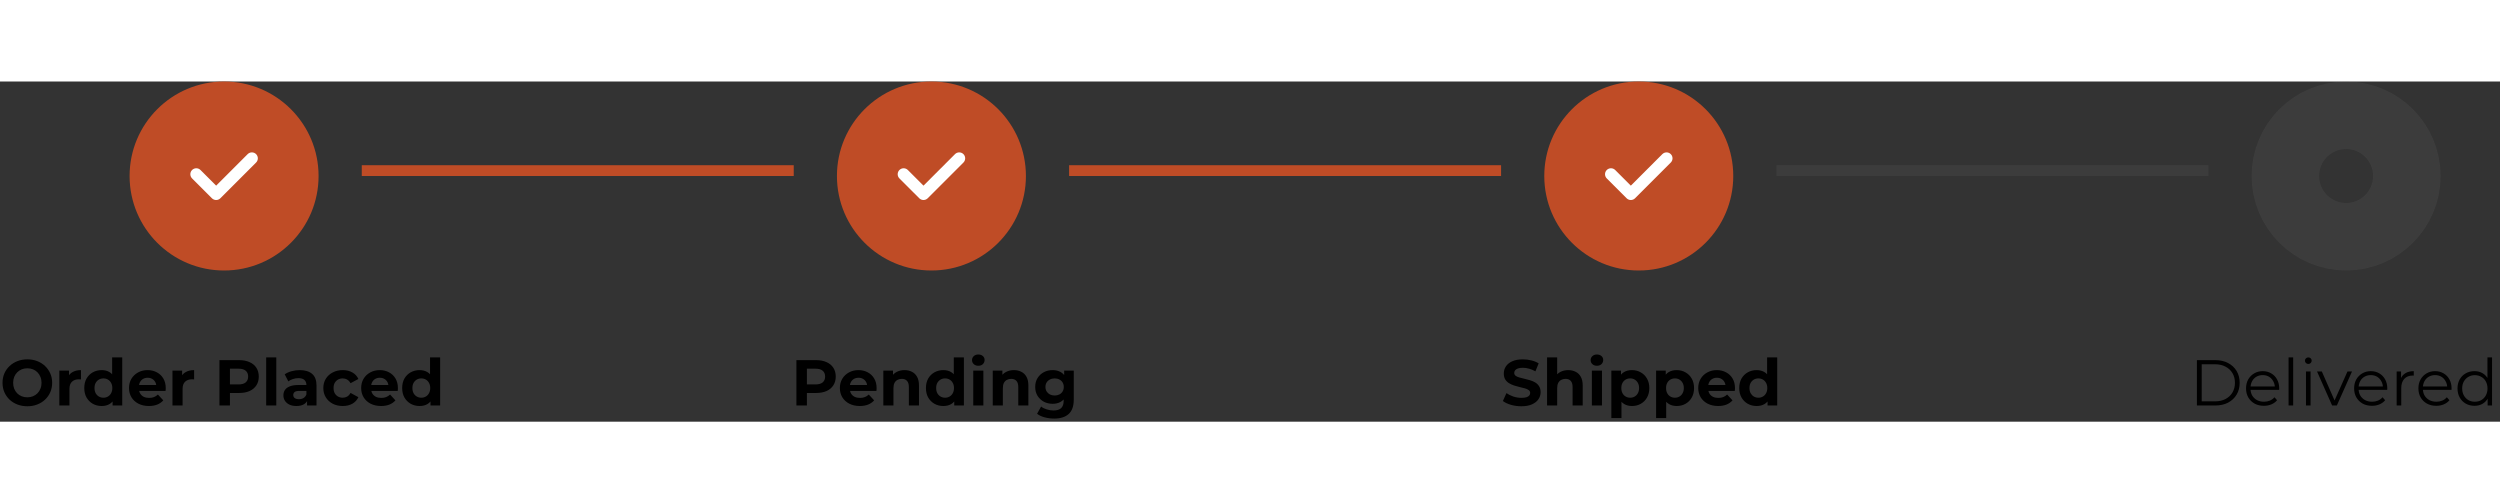 <svg width="626" height="126" viewBox="0 0 926 126" fill="none" xmlns="http://www.w3.org/2000/svg">
<rect x="0" y="0" width="926" height="126" fill="#333333" stroke="none"/>
<path d="M83 70C102.33 70 118 54.33 118 35C118 15.67 102.33 0 83 0C63.67 0 48 15.67 48 35C48 54.33 63.67 70 83 70Z" fill="#BF4C26"/>
<path d="M91.736 26.895C92.15 26.481 92.711 26.249 93.296 26.249C93.881 26.249 94.442 26.481 94.856 26.895C95.27 27.309 95.502 27.87 95.502 28.455C95.502 29.04 95.27 29.601 94.856 30.015L81.619 43.25C81.205 43.663 80.644 43.895 80.06 43.895C79.475 43.895 78.915 43.663 78.501 43.25L71.146 35.898C70.732 35.484 70.5 34.923 70.5 34.337C70.5 33.752 70.732 33.191 71.146 32.778C71.56 32.364 72.121 32.131 72.706 32.131C73.291 32.131 73.852 32.364 74.266 32.778L80.061 38.572L91.736 26.895Z" fill="white"/>
<path d="M345 70C364.33 70 380 54.33 380 35C380 15.67 364.33 0 345 0C325.67 0 310 15.67 310 35C310 54.33 325.67 70 345 70Z" fill="#BF4C26"/>
<path d="M353.736 26.895C354.15 26.481 354.711 26.249 355.296 26.249C355.881 26.249 356.442 26.481 356.856 26.895C357.27 27.309 357.502 27.87 357.502 28.455C357.502 29.04 357.27 29.601 356.856 30.015L343.619 43.25C343.205 43.663 342.645 43.895 342.06 43.895C341.475 43.895 340.915 43.663 340.501 43.25L333.146 35.898C332.732 35.484 332.5 34.923 332.5 34.337C332.5 33.752 332.732 33.191 333.146 32.778C333.56 32.364 334.121 32.131 334.706 32.131C335.291 32.131 335.852 32.364 336.266 32.778L342.061 38.572L353.736 26.895Z" fill="white"/>
<path d="M607 70C626.33 70 642 54.33 642 35C642 15.67 626.33 0 607 0C587.67 0 572 15.67 572 35C572 54.33 587.67 70 607 70Z" fill="#BF4C26"/>
<path d="M615.736 26.895C616.15 26.481 616.711 26.249 617.296 26.249C617.881 26.249 618.442 26.481 618.856 26.895C619.27 27.309 619.502 27.87 619.502 28.455C619.502 29.04 619.27 29.601 618.856 30.015L605.619 43.25C605.205 43.663 604.645 43.895 604.06 43.895C603.475 43.895 602.915 43.663 602.501 43.25L595.146 35.898C594.732 35.484 594.5 34.923 594.5 34.337C594.5 33.752 594.732 33.191 595.146 32.778C595.56 32.364 596.121 32.131 596.706 32.131C597.291 32.131 597.852 32.364 598.266 32.778L604.061 38.572L615.736 26.895Z" fill="white"/>
<g opacity="0.15">
<path d="M881.5 35C881.5 41.904 875.904 47.5 869 47.5C862.096 47.5 856.5 41.904 856.5 35C856.5 28.096 862.096 22.5 869 22.5C875.904 22.5 881.5 28.096 881.5 35Z" stroke="#757575" stroke-width="45"/>
</g>
<line x1="134" y1="33" x2="294" y2="33" stroke="#BF4C26" stroke-width="4"/>
<line x1="396" y1="33" x2="556" y2="33" stroke="#BF4C26" stroke-width="4"/>
<line opacity="0.15" x1="658" y1="33" x2="818" y2="33" stroke="#757575" stroke-width="4"/>
<path d="M10.152 120.288C8.824 120.288 7.592 120.072 6.456 119.64C5.336 119.208 4.36 118.6 3.528 117.816C2.712 117.032 2.072 116.112 1.608 115.056C1.16 114 0.936 112.848 0.936 111.6C0.936 110.352 1.16 109.2 1.608 108.144C2.072 107.088 2.72 106.168 3.552 105.384C4.384 104.6 5.36 103.992 6.48 103.56C7.6 103.128 8.816 102.912 10.128 102.912C11.456 102.912 12.672 103.128 13.776 103.56C14.896 103.992 15.864 104.6 16.68 105.384C17.512 106.168 18.16 107.088 18.624 108.144C19.088 109.184 19.32 110.336 19.32 111.6C19.32 112.848 19.088 114.008 18.624 115.08C18.16 116.136 17.512 117.056 16.68 117.84C15.864 118.608 14.896 119.208 13.776 119.64C12.672 120.072 11.464 120.288 10.152 120.288ZM10.128 116.976C10.88 116.976 11.568 116.848 12.192 116.592C12.832 116.336 13.392 115.968 13.872 115.488C14.352 115.008 14.72 114.44 14.976 113.784C15.248 113.128 15.384 112.4 15.384 111.6C15.384 110.8 15.248 110.072 14.976 109.416C14.72 108.76 14.352 108.192 13.872 107.712C13.408 107.232 12.856 106.864 12.216 106.608C11.576 106.352 10.88 106.224 10.128 106.224C9.376 106.224 8.68 106.352 8.04 106.608C7.416 106.864 6.864 107.232 6.384 107.712C5.904 108.192 5.528 108.76 5.256 109.416C5 110.072 4.872 110.8 4.872 111.6C4.872 112.384 5 113.112 5.256 113.784C5.528 114.44 5.896 115.008 6.36 115.488C6.84 115.968 7.4 116.336 8.04 116.592C8.68 116.848 9.376 116.976 10.128 116.976ZM21.978 120V107.088H25.554V110.736L25.05 109.68C25.434 108.768 26.05 108.08 26.898 107.616C27.746 107.136 28.778 106.896 29.994 106.896V110.352C29.834 110.336 29.69 110.328 29.562 110.328C29.434 110.312 29.298 110.304 29.154 110.304C28.13 110.304 27.298 110.6 26.658 111.192C26.034 111.768 25.722 112.672 25.722 113.904V120H21.978ZM37.67 120.192C36.454 120.192 35.358 119.92 34.382 119.376C33.406 118.816 32.63 118.04 32.054 117.048C31.494 116.056 31.214 114.888 31.214 113.544C31.214 112.184 31.494 111.008 32.054 110.016C32.63 109.024 33.406 108.256 34.382 107.712C35.358 107.168 36.454 106.896 37.67 106.896C38.758 106.896 39.71 107.136 40.526 107.616C41.342 108.096 41.974 108.824 42.422 109.8C42.87 110.776 43.094 112.024 43.094 113.544C43.094 115.048 42.878 116.296 42.446 117.288C42.014 118.264 41.39 118.992 40.574 119.472C39.774 119.952 38.806 120.192 37.67 120.192ZM38.318 117.12C38.926 117.12 39.478 116.976 39.974 116.688C40.47 116.4 40.862 115.992 41.15 115.464C41.454 114.92 41.606 114.28 41.606 113.544C41.606 112.792 41.454 112.152 41.15 111.624C40.862 111.096 40.47 110.688 39.974 110.4C39.478 110.112 38.926 109.968 38.318 109.968C37.694 109.968 37.134 110.112 36.638 110.4C36.142 110.688 35.742 111.096 35.438 111.624C35.15 112.152 35.006 112.792 35.006 113.544C35.006 114.28 35.15 114.92 35.438 115.464C35.742 115.992 36.142 116.4 36.638 116.688C37.134 116.976 37.694 117.12 38.318 117.12ZM41.702 120V117.36L41.774 113.52L41.534 109.704V102.192H45.278V120H41.702ZM55.152 120.192C53.68 120.192 52.384 119.904 51.264 119.328C50.16 118.752 49.304 117.968 48.696 116.976C48.088 115.968 47.784 114.824 47.784 113.544C47.784 112.248 48.08 111.104 48.672 110.112C49.28 109.104 50.104 108.32 51.144 107.76C52.184 107.184 53.36 106.896 54.672 106.896C55.936 106.896 57.072 107.168 58.08 107.712C59.104 108.24 59.912 109.008 60.504 110.016C61.096 111.008 61.392 112.2 61.392 113.592C61.392 113.736 61.384 113.904 61.368 114.096C61.352 114.272 61.336 114.44 61.32 114.6H50.832V112.416H59.352L57.912 113.064C57.912 112.392 57.776 111.808 57.504 111.312C57.232 110.816 56.856 110.432 56.376 110.16C55.896 109.872 55.336 109.728 54.696 109.728C54.056 109.728 53.488 109.872 52.992 110.16C52.512 110.432 52.136 110.824 51.864 111.336C51.592 111.832 51.456 112.424 51.456 113.112V113.688C51.456 114.392 51.608 115.016 51.912 115.56C52.232 116.088 52.672 116.496 53.232 116.784C53.808 117.056 54.48 117.192 55.248 117.192C55.936 117.192 56.536 117.088 57.048 116.88C57.576 116.672 58.056 116.36 58.488 115.944L60.48 118.104C59.888 118.776 59.144 119.296 58.248 119.664C57.352 120.016 56.32 120.192 55.152 120.192ZM63.884 120V107.088H67.46V110.736L66.956 109.68C67.34 108.768 67.956 108.08 68.804 107.616C69.652 107.136 70.684 106.896 71.9 106.896V110.352C71.74 110.336 71.596 110.328 71.468 110.328C71.34 110.312 71.204 110.304 71.06 110.304C70.036 110.304 69.204 110.6 68.564 111.192C67.94 111.768 67.628 112.672 67.628 113.904V120H63.884ZM81.281 120V103.2H88.553C90.057 103.2 91.353 103.448 92.441 103.944C93.529 104.424 94.369 105.12 94.961 106.032C95.553 106.944 95.849 108.032 95.849 109.296C95.849 110.544 95.553 111.624 94.961 112.536C94.369 113.448 93.529 114.152 92.441 114.648C91.353 115.128 90.057 115.368 88.553 115.368H83.441L85.169 113.616V120H81.281ZM85.169 114.048L83.441 112.2H88.337C89.537 112.2 90.433 111.944 91.025 111.432C91.617 110.92 91.913 110.208 91.913 109.296C91.913 108.368 91.617 107.648 91.025 107.136C90.433 106.624 89.537 106.368 88.337 106.368H83.441L85.169 104.52V114.048ZM98.595 120V102.192H102.339V120H98.595ZM113.734 120V117.48L113.494 116.928V112.416C113.494 111.616 113.246 110.992 112.75 110.544C112.27 110.096 111.526 109.872 110.518 109.872C109.83 109.872 109.15 109.984 108.478 110.208C107.822 110.416 107.262 110.704 106.798 111.072L105.454 108.456C106.158 107.96 107.006 107.576 107.998 107.304C108.99 107.032 109.998 106.896 111.022 106.896C112.99 106.896 114.518 107.36 115.606 108.288C116.694 109.216 117.238 110.664 117.238 112.632V120H113.734ZM109.798 120.192C108.79 120.192 107.926 120.024 107.206 119.688C106.486 119.336 105.934 118.864 105.55 118.272C105.166 117.68 104.974 117.016 104.974 116.28C104.974 115.512 105.158 114.84 105.526 114.264C105.91 113.688 106.51 113.24 107.326 112.92C108.142 112.584 109.206 112.416 110.518 112.416H113.95V114.6H110.926C110.046 114.6 109.438 114.744 109.102 115.032C108.782 115.32 108.622 115.68 108.622 116.112C108.622 116.592 108.806 116.976 109.174 117.264C109.558 117.536 110.078 117.672 110.734 117.672C111.358 117.672 111.918 117.528 112.414 117.24C112.91 116.936 113.27 116.496 113.494 115.92L114.07 117.648C113.798 118.48 113.302 119.112 112.582 119.544C111.862 119.976 110.934 120.192 109.798 120.192ZM126.96 120.192C125.568 120.192 124.328 119.912 123.24 119.352C122.152 118.776 121.296 117.984 120.672 116.976C120.064 115.968 119.76 114.824 119.76 113.544C119.76 112.248 120.064 111.104 120.672 110.112C121.296 109.104 122.152 108.32 123.24 107.76C124.328 107.184 125.568 106.896 126.96 106.896C128.32 106.896 129.504 107.184 130.512 107.76C131.52 108.32 132.264 109.128 132.744 110.184L129.84 111.744C129.504 111.136 129.08 110.688 128.568 110.4C128.072 110.112 127.528 109.968 126.936 109.968C126.296 109.968 125.72 110.112 125.208 110.4C124.696 110.688 124.288 111.096 123.984 111.624C123.696 112.152 123.552 112.792 123.552 113.544C123.552 114.296 123.696 114.936 123.984 115.464C124.288 115.992 124.696 116.4 125.208 116.688C125.72 116.976 126.296 117.12 126.936 117.12C127.528 117.12 128.072 116.984 128.568 116.712C129.08 116.424 129.504 115.968 129.84 115.344L132.744 116.928C132.264 117.968 131.52 118.776 130.512 119.352C129.504 119.912 128.32 120.192 126.96 120.192ZM141.144 120.192C139.672 120.192 138.376 119.904 137.256 119.328C136.152 118.752 135.296 117.968 134.688 116.976C134.08 115.968 133.776 114.824 133.776 113.544C133.776 112.248 134.072 111.104 134.664 110.112C135.272 109.104 136.096 108.32 137.136 107.76C138.176 107.184 139.352 106.896 140.664 106.896C141.928 106.896 143.064 107.168 144.072 107.712C145.096 108.24 145.904 109.008 146.496 110.016C147.088 111.008 147.384 112.2 147.384 113.592C147.384 113.736 147.376 113.904 147.36 114.096C147.344 114.272 147.328 114.44 147.312 114.6H136.824V112.416H145.344L143.904 113.064C143.904 112.392 143.768 111.808 143.496 111.312C143.224 110.816 142.848 110.432 142.368 110.16C141.888 109.872 141.328 109.728 140.688 109.728C140.048 109.728 139.48 109.872 138.984 110.16C138.504 110.432 138.128 110.824 137.856 111.336C137.584 111.832 137.448 112.424 137.448 113.112V113.688C137.448 114.392 137.6 115.016 137.904 115.56C138.224 116.088 138.664 116.496 139.224 116.784C139.8 117.056 140.472 117.192 141.24 117.192C141.928 117.192 142.528 117.088 143.04 116.88C143.568 116.672 144.048 116.36 144.48 115.944L146.472 118.104C145.88 118.776 145.136 119.296 144.24 119.664C143.344 120.016 142.312 120.192 141.144 120.192ZM155.42 120.192C154.204 120.192 153.108 119.92 152.132 119.376C151.156 118.816 150.38 118.04 149.804 117.048C149.244 116.056 148.964 114.888 148.964 113.544C148.964 112.184 149.244 111.008 149.804 110.016C150.38 109.024 151.156 108.256 152.132 107.712C153.108 107.168 154.204 106.896 155.42 106.896C156.508 106.896 157.46 107.136 158.276 107.616C159.092 108.096 159.724 108.824 160.172 109.8C160.62 110.776 160.844 112.024 160.844 113.544C160.844 115.048 160.628 116.296 160.196 117.288C159.764 118.264 159.14 118.992 158.324 119.472C157.524 119.952 156.556 120.192 155.42 120.192ZM156.068 117.12C156.676 117.12 157.228 116.976 157.724 116.688C158.22 116.4 158.612 115.992 158.9 115.464C159.204 114.92 159.356 114.28 159.356 113.544C159.356 112.792 159.204 112.152 158.9 111.624C158.612 111.096 158.22 110.688 157.724 110.4C157.228 110.112 156.676 109.968 156.068 109.968C155.444 109.968 154.884 110.112 154.388 110.4C153.892 110.688 153.492 111.096 153.188 111.624C152.9 112.152 152.756 112.792 152.756 113.544C152.756 114.28 152.9 114.92 153.188 115.464C153.492 115.992 153.892 116.4 154.388 116.688C154.884 116.976 155.444 117.12 156.068 117.12ZM159.452 120V117.36L159.524 113.52L159.284 109.704V102.192H163.028V120H159.452Z" fill="black"/>
<path d="M294.992 120V103.2H302.264C303.768 103.2 305.064 103.448 306.152 103.944C307.24 104.424 308.08 105.12 308.672 106.032C309.264 106.944 309.56 108.032 309.56 109.296C309.56 110.544 309.264 111.624 308.672 112.536C308.08 113.448 307.24 114.152 306.152 114.648C305.064 115.128 303.768 115.368 302.264 115.368H297.152L298.88 113.616V120H294.992ZM298.88 114.048L297.152 112.2H302.048C303.248 112.2 304.144 111.944 304.736 111.432C305.328 110.92 305.624 110.208 305.624 109.296C305.624 108.368 305.328 107.648 304.736 107.136C304.144 106.624 303.248 106.368 302.048 106.368H297.152L298.88 104.52V114.048ZM318.456 120.192C316.984 120.192 315.688 119.904 314.568 119.328C313.464 118.752 312.608 117.968 312 116.976C311.392 115.968 311.088 114.824 311.088 113.544C311.088 112.248 311.384 111.104 311.976 110.112C312.584 109.104 313.408 108.32 314.448 107.76C315.488 107.184 316.664 106.896 317.976 106.896C319.24 106.896 320.376 107.168 321.384 107.712C322.408 108.24 323.216 109.008 323.808 110.016C324.4 111.008 324.696 112.2 324.696 113.592C324.696 113.736 324.688 113.904 324.672 114.096C324.656 114.272 324.64 114.44 324.624 114.6H314.136V112.416H322.656L321.216 113.064C321.216 112.392 321.08 111.808 320.808 111.312C320.536 110.816 320.16 110.432 319.68 110.16C319.2 109.872 318.64 109.728 318 109.728C317.36 109.728 316.792 109.872 316.296 110.16C315.816 110.432 315.44 110.824 315.168 111.336C314.896 111.832 314.76 112.424 314.76 113.112V113.688C314.76 114.392 314.912 115.016 315.216 115.56C315.536 116.088 315.976 116.496 316.536 116.784C317.112 117.056 317.784 117.192 318.552 117.192C319.24 117.192 319.84 117.088 320.352 116.88C320.88 116.672 321.36 116.36 321.792 115.944L323.784 118.104C323.192 118.776 322.448 119.296 321.552 119.664C320.656 120.016 319.624 120.192 318.456 120.192ZM335.037 106.896C336.061 106.896 336.973 107.104 337.773 107.52C338.589 107.92 339.229 108.544 339.693 109.392C340.157 110.224 340.389 111.296 340.389 112.608V120H336.645V113.184C336.645 112.144 336.413 111.376 335.949 110.88C335.501 110.384 334.861 110.136 334.029 110.136C333.437 110.136 332.901 110.264 332.421 110.52C331.957 110.76 331.589 111.136 331.317 111.648C331.061 112.16 330.933 112.816 330.933 113.616V120H327.189V107.088H330.765V110.664L330.093 109.584C330.557 108.72 331.221 108.056 332.085 107.592C332.949 107.128 333.933 106.896 335.037 106.896ZM349.42 120.192C348.204 120.192 347.108 119.92 346.132 119.376C345.156 118.816 344.38 118.04 343.804 117.048C343.244 116.056 342.964 114.888 342.964 113.544C342.964 112.184 343.244 111.008 343.804 110.016C344.38 109.024 345.156 108.256 346.132 107.712C347.108 107.168 348.204 106.896 349.42 106.896C350.508 106.896 351.46 107.136 352.276 107.616C353.092 108.096 353.724 108.824 354.172 109.8C354.62 110.776 354.844 112.024 354.844 113.544C354.844 115.048 354.628 116.296 354.196 117.288C353.764 118.264 353.14 118.992 352.324 119.472C351.524 119.952 350.556 120.192 349.42 120.192ZM350.068 117.12C350.676 117.12 351.228 116.976 351.724 116.688C352.22 116.4 352.612 115.992 352.9 115.464C353.204 114.92 353.356 114.28 353.356 113.544C353.356 112.792 353.204 112.152 352.9 111.624C352.612 111.096 352.22 110.688 351.724 110.4C351.228 110.112 350.676 109.968 350.068 109.968C349.444 109.968 348.884 110.112 348.388 110.4C347.892 110.688 347.492 111.096 347.188 111.624C346.9 112.152 346.756 112.792 346.756 113.544C346.756 114.28 346.9 114.92 347.188 115.464C347.492 115.992 347.892 116.4 348.388 116.688C348.884 116.976 349.444 117.12 350.068 117.12ZM353.452 120V117.36L353.524 113.52L353.284 109.704V102.192H357.028V120H353.452ZM360.494 120V107.088H364.238V120H360.494ZM362.366 105.288C361.678 105.288 361.118 105.088 360.686 104.688C360.254 104.288 360.038 103.792 360.038 103.2C360.038 102.608 360.254 102.112 360.686 101.712C361.118 101.312 361.678 101.112 362.366 101.112C363.054 101.112 363.614 101.304 364.046 101.688C364.478 102.056 364.694 102.536 364.694 103.128C364.694 103.752 364.478 104.272 364.046 104.688C363.63 105.088 363.07 105.288 362.366 105.288ZM375.56 106.896C376.584 106.896 377.496 107.104 378.296 107.52C379.112 107.92 379.752 108.544 380.216 109.392C380.68 110.224 380.912 111.296 380.912 112.608V120H377.168V113.184C377.168 112.144 376.936 111.376 376.472 110.88C376.024 110.384 375.384 110.136 374.552 110.136C373.96 110.136 373.424 110.264 372.944 110.52C372.48 110.76 372.112 111.136 371.84 111.648C371.584 112.16 371.456 112.816 371.456 113.616V120H367.712V107.088H371.288V110.664L370.616 109.584C371.08 108.72 371.744 108.056 372.608 107.592C373.472 107.128 374.456 106.896 375.56 106.896ZM390.472 124.848C389.256 124.848 388.08 124.696 386.944 124.392C385.824 124.104 384.888 123.664 384.136 123.072L385.624 120.384C386.168 120.832 386.856 121.184 387.688 121.44C388.536 121.712 389.368 121.848 390.184 121.848C391.512 121.848 392.472 121.552 393.064 120.96C393.672 120.368 393.976 119.488 393.976 118.32V116.376L394.216 113.136L394.168 109.872V107.088H397.72V117.84C397.72 120.24 397.096 122.008 395.848 123.144C394.6 124.28 392.808 124.848 390.472 124.848ZM389.896 119.376C388.696 119.376 387.608 119.12 386.632 118.608C385.672 118.08 384.896 117.352 384.304 116.424C383.728 115.48 383.44 114.384 383.44 113.136C383.44 111.872 383.728 110.776 384.304 109.848C384.896 108.904 385.672 108.176 386.632 107.664C387.608 107.152 388.696 106.896 389.896 106.896C390.984 106.896 391.944 107.12 392.776 107.568C393.608 108 394.256 108.68 394.72 109.608C395.184 110.52 395.416 111.696 395.416 113.136C395.416 114.56 395.184 115.736 394.72 116.664C394.256 117.576 393.608 118.256 392.776 118.704C391.944 119.152 390.984 119.376 389.896 119.376ZM390.64 116.304C391.296 116.304 391.88 116.176 392.392 115.92C392.904 115.648 393.304 115.272 393.592 114.792C393.88 114.312 394.024 113.76 394.024 113.136C394.024 112.496 393.88 111.944 393.592 111.48C393.304 111 392.904 110.632 392.392 110.376C391.88 110.104 391.296 109.968 390.64 109.968C389.984 109.968 389.4 110.104 388.888 110.376C388.376 110.632 387.968 111 387.664 111.48C387.376 111.944 387.232 112.496 387.232 113.136C387.232 113.76 387.376 114.312 387.664 114.792C387.968 115.272 388.376 115.648 388.888 115.92C389.4 116.176 389.984 116.304 390.64 116.304Z" fill="black"/>
<path d="M563.512 120.288C562.168 120.288 560.88 120.112 559.648 119.76C558.416 119.392 557.424 118.92 556.672 118.344L557.992 115.416C558.712 115.928 559.56 116.352 560.536 116.688C561.528 117.008 562.528 117.168 563.536 117.168C564.304 117.168 564.92 117.096 565.384 116.952C565.864 116.792 566.216 116.576 566.44 116.304C566.664 116.032 566.776 115.72 566.776 115.368C566.776 114.92 566.6 114.568 566.248 114.312C565.896 114.04 565.432 113.824 564.856 113.664C564.28 113.488 563.64 113.328 562.936 113.184C562.248 113.024 561.552 112.832 560.848 112.608C560.16 112.384 559.528 112.096 558.952 111.744C558.376 111.392 557.904 110.928 557.536 110.352C557.184 109.776 557.008 109.04 557.008 108.144C557.008 107.184 557.264 106.312 557.776 105.528C558.304 104.728 559.088 104.096 560.128 103.632C561.184 103.152 562.504 102.912 564.088 102.912C565.144 102.912 566.184 103.04 567.208 103.296C568.232 103.536 569.136 103.904 569.92 104.4L568.72 107.352C567.936 106.904 567.152 106.576 566.368 106.368C565.584 106.144 564.816 106.032 564.064 106.032C563.312 106.032 562.696 106.12 562.216 106.296C561.736 106.472 561.392 106.704 561.184 106.992C560.976 107.264 560.872 107.584 560.872 107.952C560.872 108.384 561.048 108.736 561.4 109.008C561.752 109.264 562.216 109.472 562.792 109.632C563.368 109.792 564 109.952 564.688 110.112C565.392 110.272 566.088 110.456 566.776 110.664C567.48 110.872 568.12 111.152 568.696 111.504C569.272 111.856 569.736 112.32 570.088 112.896C570.456 113.472 570.64 114.2 570.64 115.08C570.64 116.024 570.376 116.888 569.848 117.672C569.32 118.456 568.528 119.088 567.472 119.568C566.432 120.048 565.112 120.288 563.512 120.288ZM580.881 106.896C581.905 106.896 582.817 107.104 583.617 107.52C584.433 107.92 585.073 108.544 585.537 109.392C586.001 110.224 586.233 111.296 586.233 112.608V120H582.489V113.184C582.489 112.144 582.257 111.376 581.793 110.88C581.345 110.384 580.705 110.136 579.873 110.136C579.281 110.136 578.745 110.264 578.265 110.52C577.801 110.76 577.433 111.136 577.161 111.648C576.905 112.16 576.777 112.816 576.777 113.616V120H573.033V102.192H576.777V110.664L575.937 109.584C576.401 108.72 577.065 108.056 577.929 107.592C578.793 107.128 579.777 106.896 580.881 106.896ZM589.626 120V107.088H593.37V120H589.626ZM591.498 105.288C590.81 105.288 590.25 105.088 589.818 104.688C589.386 104.288 589.17 103.792 589.17 103.2C589.17 102.608 589.386 102.112 589.818 101.712C590.25 101.312 590.81 101.112 591.498 101.112C592.186 101.112 592.746 101.304 593.178 101.688C593.61 102.056 593.826 102.536 593.826 103.128C593.826 103.752 593.61 104.272 593.178 104.688C592.762 105.088 592.202 105.288 591.498 105.288ZM604.477 120.192C603.389 120.192 602.437 119.952 601.621 119.472C600.805 118.992 600.165 118.264 599.701 117.288C599.253 116.296 599.029 115.048 599.029 113.544C599.029 112.024 599.245 110.776 599.677 109.8C600.109 108.824 600.733 108.096 601.549 107.616C602.365 107.136 603.341 106.896 604.477 106.896C605.693 106.896 606.781 107.176 607.741 107.736C608.717 108.28 609.485 109.048 610.045 110.04C610.621 111.032 610.909 112.2 610.909 113.544C610.909 114.904 610.621 116.08 610.045 117.072C609.485 118.064 608.717 118.832 607.741 119.376C606.781 119.92 605.693 120.192 604.477 120.192ZM596.845 124.656V107.088H600.421V109.728L600.349 113.568L600.589 117.384V124.656H596.845ZM603.829 117.12C604.453 117.12 605.005 116.976 605.485 116.688C605.981 116.4 606.373 115.992 606.661 115.464C606.965 114.92 607.117 114.28 607.117 113.544C607.117 112.792 606.965 112.152 606.661 111.624C606.373 111.096 605.981 110.688 605.485 110.4C605.005 110.112 604.453 109.968 603.829 109.968C603.205 109.968 602.645 110.112 602.149 110.4C601.653 110.688 601.261 111.096 600.973 111.624C600.685 112.152 600.541 112.792 600.541 113.544C600.541 114.28 600.685 114.92 600.973 115.464C601.261 115.992 601.653 116.4 602.149 116.688C602.645 116.976 603.205 117.12 603.829 117.12ZM621.048 120.192C619.96 120.192 619.008 119.952 618.192 119.472C617.376 118.992 616.736 118.264 616.272 117.288C615.824 116.296 615.6 115.048 615.6 113.544C615.6 112.024 615.816 110.776 616.248 109.8C616.68 108.824 617.304 108.096 618.12 107.616C618.936 107.136 619.912 106.896 621.048 106.896C622.264 106.896 623.352 107.176 624.312 107.736C625.288 108.28 626.056 109.048 626.616 110.04C627.192 111.032 627.48 112.2 627.48 113.544C627.48 114.904 627.192 116.08 626.616 117.072C626.056 118.064 625.288 118.832 624.312 119.376C623.352 119.92 622.264 120.192 621.048 120.192ZM613.416 124.656V107.088H616.992V109.728L616.92 113.568L617.16 117.384V124.656H613.416ZM620.4 117.12C621.024 117.12 621.576 116.976 622.056 116.688C622.552 116.4 622.944 115.992 623.232 115.464C623.536 114.92 623.688 114.28 623.688 113.544C623.688 112.792 623.536 112.152 623.232 111.624C622.944 111.096 622.552 110.688 622.056 110.4C621.576 110.112 621.024 109.968 620.4 109.968C619.776 109.968 619.216 110.112 618.72 110.4C618.224 110.688 617.832 111.096 617.544 111.624C617.256 112.152 617.112 112.792 617.112 113.544C617.112 114.28 617.256 114.92 617.544 115.464C617.832 115.992 618.224 116.4 618.72 116.688C619.216 116.976 619.776 117.12 620.4 117.12ZM636.394 120.192C634.922 120.192 633.626 119.904 632.506 119.328C631.402 118.752 630.546 117.968 629.938 116.976C629.33 115.968 629.026 114.824 629.026 113.544C629.026 112.248 629.322 111.104 629.914 110.112C630.522 109.104 631.346 108.32 632.386 107.76C633.426 107.184 634.602 106.896 635.914 106.896C637.178 106.896 638.314 107.168 639.322 107.712C640.346 108.24 641.154 109.008 641.746 110.016C642.338 111.008 642.634 112.2 642.634 113.592C642.634 113.736 642.626 113.904 642.61 114.096C642.594 114.272 642.578 114.44 642.562 114.6H632.074V112.416H640.594L639.154 113.064C639.154 112.392 639.018 111.808 638.746 111.312C638.474 110.816 638.098 110.432 637.618 110.16C637.138 109.872 636.578 109.728 635.938 109.728C635.298 109.728 634.73 109.872 634.234 110.16C633.754 110.432 633.378 110.824 633.106 111.336C632.834 111.832 632.698 112.424 632.698 113.112V113.688C632.698 114.392 632.85 115.016 633.154 115.56C633.474 116.088 633.914 116.496 634.474 116.784C635.05 117.056 635.722 117.192 636.49 117.192C637.178 117.192 637.778 117.088 638.29 116.88C638.818 116.672 639.298 116.36 639.73 115.944L641.722 118.104C641.13 118.776 640.386 119.296 639.49 119.664C638.594 120.016 637.562 120.192 636.394 120.192ZM650.67 120.192C649.454 120.192 648.358 119.92 647.382 119.376C646.406 118.816 645.63 118.04 645.054 117.048C644.494 116.056 644.214 114.888 644.214 113.544C644.214 112.184 644.494 111.008 645.054 110.016C645.63 109.024 646.406 108.256 647.382 107.712C648.358 107.168 649.454 106.896 650.67 106.896C651.758 106.896 652.71 107.136 653.526 107.616C654.342 108.096 654.974 108.824 655.422 109.8C655.87 110.776 656.094 112.024 656.094 113.544C656.094 115.048 655.878 116.296 655.446 117.288C655.014 118.264 654.39 118.992 653.574 119.472C652.774 119.952 651.806 120.192 650.67 120.192ZM651.318 117.12C651.926 117.12 652.478 116.976 652.974 116.688C653.47 116.4 653.862 115.992 654.15 115.464C654.454 114.92 654.606 114.28 654.606 113.544C654.606 112.792 654.454 112.152 654.15 111.624C653.862 111.096 653.47 110.688 652.974 110.4C652.478 110.112 651.926 109.968 651.318 109.968C650.694 109.968 650.134 110.112 649.638 110.4C649.142 110.688 648.742 111.096 648.438 111.624C648.15 112.152 648.006 112.792 648.006 113.544C648.006 114.28 648.15 114.92 648.438 115.464C648.742 115.992 649.142 116.4 649.638 116.688C650.134 116.976 650.694 117.12 651.318 117.12ZM654.702 120V117.36L654.774 113.52L654.534 109.704V102.192H658.278V120H654.702Z" fill="black"/>
<path d="M813.736 120V103.2H820.576C822.368 103.2 823.936 103.56 825.28 104.28C826.64 104.984 827.696 105.968 828.448 107.232C829.2 108.496 829.576 109.952 829.576 111.6C829.576 113.248 829.2 114.704 828.448 115.968C827.696 117.232 826.64 118.224 825.28 118.944C823.936 119.648 822.368 120 820.576 120H813.736ZM815.512 118.464H820.48C821.968 118.464 823.256 118.176 824.344 117.6C825.448 117.008 826.304 116.2 826.912 115.176C827.52 114.136 827.824 112.944 827.824 111.6C827.824 110.24 827.52 109.048 826.912 108.024C826.304 107 825.448 106.2 824.344 105.624C823.256 105.032 821.968 104.736 820.48 104.736H815.512V118.464ZM838.556 120.12C837.244 120.12 836.092 119.848 835.1 119.304C834.108 118.744 833.332 117.984 832.772 117.024C832.212 116.048 831.932 114.936 831.932 113.688C831.932 112.44 832.196 111.336 832.724 110.376C833.268 109.416 834.004 108.664 834.932 108.12C835.876 107.56 836.932 107.28 838.1 107.28C839.284 107.28 840.332 107.552 841.244 108.096C842.172 108.624 842.9 109.376 843.428 110.352C843.956 111.312 844.22 112.424 844.22 113.688C844.22 113.768 844.212 113.856 844.196 113.952C844.196 114.032 844.196 114.12 844.196 114.216H833.228V112.944H843.284L842.612 113.448C842.612 112.536 842.412 111.728 842.012 111.024C841.628 110.304 841.1 109.744 840.428 109.344C839.756 108.944 838.98 108.744 838.1 108.744C837.236 108.744 836.46 108.944 835.772 109.344C835.084 109.744 834.548 110.304 834.164 111.024C833.78 111.744 833.588 112.568 833.588 113.496V113.76C833.588 114.72 833.796 115.568 834.212 116.304C834.644 117.024 835.236 117.592 835.988 118.008C836.756 118.408 837.628 118.608 838.604 118.608C839.372 118.608 840.084 118.472 840.74 118.2C841.412 117.928 841.988 117.512 842.468 116.952L843.428 118.056C842.868 118.728 842.164 119.24 841.316 119.592C840.484 119.944 839.564 120.12 838.556 120.12ZM847.689 120V102.192H849.393V120H847.689ZM854.134 120V107.4H855.838V120H854.134ZM854.998 104.616C854.646 104.616 854.35 104.496 854.11 104.256C853.87 104.016 853.75 103.728 853.75 103.392C853.75 103.056 853.87 102.776 854.11 102.552C854.35 102.312 854.646 102.192 854.998 102.192C855.35 102.192 855.646 102.304 855.886 102.528C856.126 102.752 856.246 103.032 856.246 103.368C856.246 103.72 856.126 104.016 855.886 104.256C855.662 104.496 855.366 104.616 854.998 104.616ZM863.819 120L858.227 107.4H860.003L865.139 119.088H864.299L869.507 107.4H871.187L865.571 120H863.819ZM878.587 120.12C877.275 120.12 876.123 119.848 875.131 119.304C874.139 118.744 873.363 117.984 872.803 117.024C872.243 116.048 871.963 114.936 871.963 113.688C871.963 112.44 872.227 111.336 872.755 110.376C873.299 109.416 874.035 108.664 874.963 108.12C875.907 107.56 876.963 107.28 878.131 107.28C879.315 107.28 880.363 107.552 881.275 108.096C882.203 108.624 882.931 109.376 883.459 110.352C883.987 111.312 884.251 112.424 884.251 113.688C884.251 113.768 884.243 113.856 884.227 113.952C884.227 114.032 884.227 114.12 884.227 114.216H873.259V112.944H883.315L882.643 113.448C882.643 112.536 882.443 111.728 882.043 111.024C881.659 110.304 881.131 109.744 880.459 109.344C879.787 108.944 879.011 108.744 878.131 108.744C877.267 108.744 876.491 108.944 875.803 109.344C875.115 109.744 874.579 110.304 874.195 111.024C873.811 111.744 873.619 112.568 873.619 113.496V113.76C873.619 114.72 873.827 115.568 874.243 116.304C874.675 117.024 875.267 117.592 876.019 118.008C876.787 118.408 877.659 118.608 878.635 118.608C879.403 118.608 880.115 118.472 880.771 118.2C881.443 117.928 882.019 117.512 882.499 116.952L883.459 118.056C882.899 118.728 882.195 119.24 881.347 119.592C880.515 119.944 879.595 120.12 878.587 120.12ZM887.72 120V107.4H889.352V110.832L889.184 110.232C889.536 109.272 890.128 108.544 890.96 108.048C891.792 107.536 892.824 107.28 894.056 107.28V108.936C893.992 108.936 893.928 108.936 893.864 108.936C893.8 108.92 893.736 108.912 893.672 108.912C892.344 108.912 891.304 109.32 890.552 110.136C889.8 110.936 889.424 112.08 889.424 113.568V120H887.72ZM902.4 120.12C901.088 120.12 899.936 119.848 898.944 119.304C897.952 118.744 897.176 117.984 896.616 117.024C896.056 116.048 895.776 114.936 895.776 113.688C895.776 112.44 896.04 111.336 896.568 110.376C897.112 109.416 897.848 108.664 898.776 108.12C899.72 107.56 900.776 107.28 901.944 107.28C903.128 107.28 904.176 107.552 905.088 108.096C906.016 108.624 906.744 109.376 907.272 110.352C907.8 111.312 908.064 112.424 908.064 113.688C908.064 113.768 908.056 113.856 908.04 113.952C908.04 114.032 908.04 114.12 908.04 114.216H897.072V112.944H907.128L906.456 113.448C906.456 112.536 906.256 111.728 905.856 111.024C905.472 110.304 904.944 109.744 904.272 109.344C903.6 108.944 902.824 108.744 901.944 108.744C901.08 108.744 900.304 108.944 899.616 109.344C898.928 109.744 898.392 110.304 898.008 111.024C897.624 111.744 897.432 112.568 897.432 113.496V113.76C897.432 114.72 897.64 115.568 898.056 116.304C898.488 117.024 899.08 117.592 899.832 118.008C900.6 118.408 901.472 118.608 902.448 118.608C903.216 118.608 903.928 118.472 904.584 118.2C905.256 117.928 905.832 117.512 906.312 116.952L907.272 118.056C906.712 118.728 906.008 119.24 905.16 119.592C904.328 119.944 903.408 120.12 902.4 120.12ZM916.548 120.12C915.348 120.12 914.268 119.848 913.308 119.304C912.364 118.76 911.62 118.008 911.076 117.048C910.532 116.072 910.26 114.952 910.26 113.688C910.26 112.408 910.532 111.288 911.076 110.328C911.62 109.368 912.364 108.624 913.308 108.096C914.268 107.552 915.348 107.28 916.548 107.28C917.652 107.28 918.636 107.528 919.5 108.024C920.38 108.52 921.076 109.248 921.588 110.208C922.116 111.152 922.38 112.312 922.38 113.688C922.38 115.048 922.124 116.208 921.612 117.168C921.1 118.128 920.404 118.864 919.524 119.376C918.66 119.872 917.668 120.12 916.548 120.12ZM916.668 118.608C917.564 118.608 918.364 118.408 919.068 118.008C919.788 117.592 920.348 117.016 920.748 116.28C921.164 115.528 921.372 114.664 921.372 113.688C921.372 112.696 921.164 111.832 920.748 111.096C920.348 110.36 919.788 109.792 919.068 109.392C918.364 108.976 917.564 108.768 916.668 108.768C915.788 108.768 914.996 108.976 914.292 109.392C913.588 109.792 913.028 110.36 912.612 111.096C912.196 111.832 911.988 112.696 911.988 113.688C911.988 114.664 912.196 115.528 912.612 116.28C913.028 117.016 913.588 117.592 914.292 118.008C914.996 118.408 915.788 118.608 916.668 118.608ZM921.42 120V116.208L921.588 113.664L921.348 111.12V102.192H923.052V120H921.42Z" fill="black"/>
</svg>
